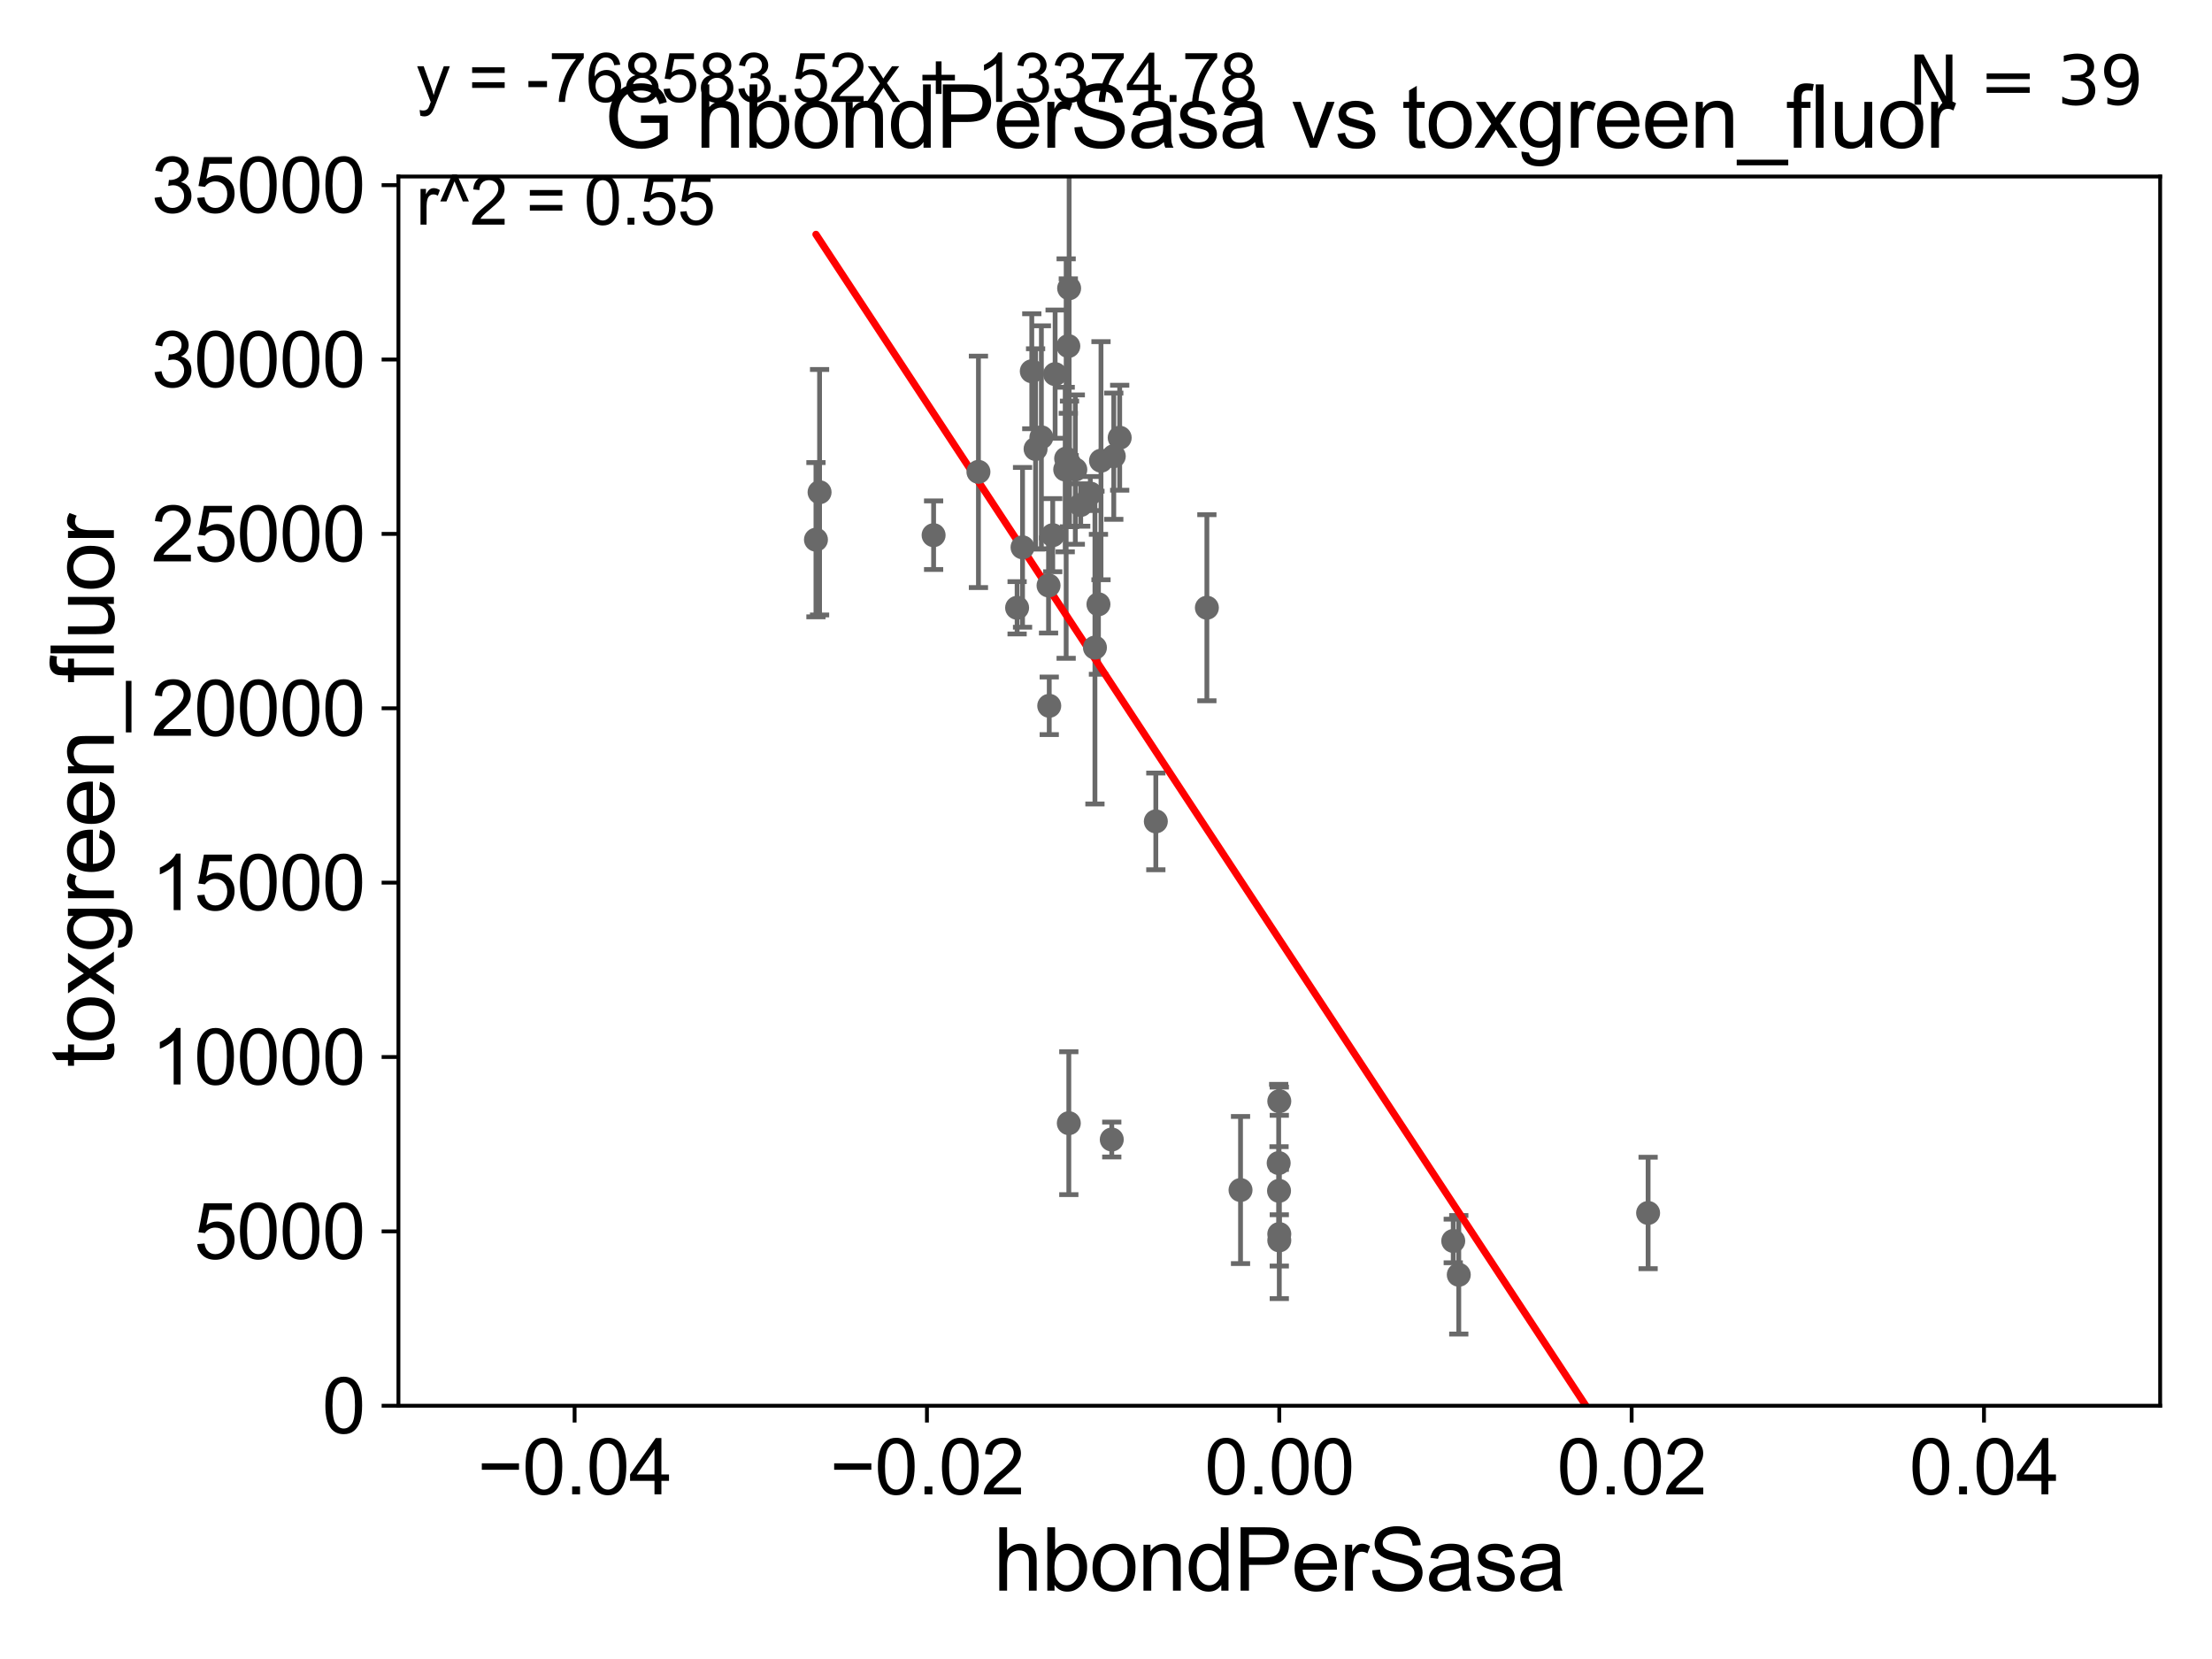 <?xml version="1.0" encoding="utf-8" standalone="no"?>
<!DOCTYPE svg PUBLIC "-//W3C//DTD SVG 1.1//EN"
  "http://www.w3.org/Graphics/SVG/1.1/DTD/svg11.dtd">
<svg xmlns:xlink="http://www.w3.org/1999/xlink" width="460.8pt" height="345.6pt" viewBox="0 0 460.8 345.6" xmlns="http://www.w3.org/2000/svg" version="1.1">
 <defs>
  <style type="text/css">*{stroke-linejoin: round; stroke-linecap: butt}</style>
 </defs>
 <g id="figure_1">
  <g id="patch_1">
   <path d="M 0 345.6 
L 460.8 345.6 
L 460.8 0 
L 0 0 
z
" style="fill: #ffffff"/>
  </g>
  <g id="axes_1">
   <g id="patch_2">
    <path d="M 83 292.84 
L 450 292.84 
L 450 36.775 
L 83 36.775 
z
" style="fill: #ffffff"/>
   </g>
   <g id="PathCollection_1">
    <defs>
     <path id="m2f1f61457b" d="M 0 1.118 
C 0.297 1.118 0.581 1 0.791 0.791 
C 1 0.581 1.118 0.297 1.118 0 
C 1.118 -0.297 1 -0.581 0.791 -0.791 
C 0.581 -1 0.297 -1.118 0 -1.118 
C -0.297 -1.118 -0.581 -1 -0.791 -0.791 
C -1 -0.581 -1.118 -0.297 -1.118 0 
C -1.118 0.297 -1 0.581 -0.791 0.791 
C -0.581 1 -0.297 1.118 0 1.118 
z
" style="stroke: #696969"/>
    </defs>
    <g clip-path="url(#pc7327da66a)">
     <use xlink:href="#m2f1f61457b" x="219.304" y="111.488" style="fill: #696969; stroke: #696969"/>
     <use xlink:href="#m2f1f61457b" x="232.02" y="95.033" style="fill: #696969; stroke: #696969"/>
     <use xlink:href="#m2f1f61457b" x="211.882" y="126.613" style="fill: #696969; stroke: #696969"/>
     <use xlink:href="#m2f1f61457b" x="233.253" y="91.187" style="fill: #696969; stroke: #696969"/>
     <use xlink:href="#m2f1f61457b" x="222.1" y="95.527" style="fill: #696969; stroke: #696969"/>
     <use xlink:href="#m2f1f61457b" x="227.13" y="102.813" style="fill: #696969; stroke: #696969"/>
     <use xlink:href="#m2f1f61457b" x="222.654" y="233.98" style="fill: #696969; stroke: #696969"/>
     <use xlink:href="#m2f1f61457b" x="251.415" y="126.6" style="fill: #696969; stroke: #696969"/>
     <use xlink:href="#m2f1f61457b" x="216.938" y="91.102" style="fill: #696969; stroke: #696969"/>
     <use xlink:href="#m2f1f61457b" x="240.781" y="171.111" style="fill: #696969; stroke: #696969"/>
     <use xlink:href="#m2f1f61457b" x="266.445" y="248.073" style="fill: #696969; stroke: #696969"/>
     <use xlink:href="#m2f1f61457b" x="303.891" y="265.558" style="fill: #696969; stroke: #696969"/>
     <use xlink:href="#m2f1f61457b" x="302.737" y="258.514" style="fill: #696969; stroke: #696969"/>
     <use xlink:href="#m2f1f61457b" x="266.5" y="258.394" style="fill: #696969; stroke: #696969"/>
     <use xlink:href="#m2f1f61457b" x="258.425" y="247.906" style="fill: #696969; stroke: #696969"/>
     <use xlink:href="#m2f1f61457b" x="266.372" y="242.287" style="fill: #696969; stroke: #696969"/>
     <use xlink:href="#m2f1f61457b" x="266.5" y="229.401" style="fill: #696969; stroke: #696969"/>
     <use xlink:href="#m2f1f61457b" x="231.602" y="237.384" style="fill: #696969; stroke: #696969"/>
     <use xlink:href="#m2f1f61457b" x="266.5" y="257.071" style="fill: #696969; stroke: #696969"/>
     <use xlink:href="#m2f1f61457b" x="214.94" y="77.339" style="fill: #696969; stroke: #696969"/>
     <use xlink:href="#m2f1f61457b" x="225.13" y="105.2" style="fill: #696969; stroke: #696969"/>
     <use xlink:href="#m2f1f61457b" x="228.096" y="134.903" style="fill: #696969; stroke: #696969"/>
     <use xlink:href="#m2f1f61457b" x="203.827" y="98.294" style="fill: #696969; stroke: #696969"/>
     <use xlink:href="#m2f1f61457b" x="215.731" y="93.526" style="fill: #696969; stroke: #696969"/>
     <use xlink:href="#m2f1f61457b" x="194.487" y="111.489" style="fill: #696969; stroke: #696969"/>
     <use xlink:href="#m2f1f61457b" x="219.8" y="77.939" style="fill: #696969; stroke: #696969"/>
     <use xlink:href="#m2f1f61457b" x="222.549" y="72.091" style="fill: #696969; stroke: #696969"/>
     <use xlink:href="#m2f1f61457b" x="213.014" y="114.019" style="fill: #696969; stroke: #696969"/>
     <use xlink:href="#m2f1f61457b" x="228.827" y="125.886" style="fill: #696969; stroke: #696969"/>
     <use xlink:href="#m2f1f61457b" x="221.903" y="97.813" style="fill: #696969; stroke: #696969"/>
     <use xlink:href="#m2f1f61457b" x="224.007" y="97.821" style="fill: #696969; stroke: #696969"/>
     <use xlink:href="#m2f1f61457b" x="170.732" y="102.541" style="fill: #696969; stroke: #696969"/>
     <use xlink:href="#m2f1f61457b" x="218.432" y="121.968" style="fill: #696969; stroke: #696969"/>
     <use xlink:href="#m2f1f61457b" x="222.72" y="60.054" style="fill: #696969; stroke: #696969"/>
     <use xlink:href="#m2f1f61457b" x="222.796" y="96.642" style="fill: #696969; stroke: #696969"/>
     <use xlink:href="#m2f1f61457b" x="218.577" y="147.034" style="fill: #696969; stroke: #696969"/>
     <use xlink:href="#m2f1f61457b" x="229.358" y="95.974" style="fill: #696969; stroke: #696969"/>
     <use xlink:href="#m2f1f61457b" x="169.978" y="112.428" style="fill: #696969; stroke: #696969"/>
     <use xlink:href="#m2f1f61457b" x="343.331" y="252.683" style="fill: #696969; stroke: #696969"/>
    </g>
   </g>
   <g id="matplotlib.axis_1">
    <g id="xtick_1">
     <g id="line2d_1">
      <defs>
       <path id="mff3f0df449" d="M 0 0 
L 0 3.5 
" style="stroke: #000000; stroke-width: 0.8"/>
      </defs>
      <g>
       <use xlink:href="#mff3f0df449" x="119.7" y="292.84" style="stroke: #000000; stroke-width: 0.8"/>
      </g>
     </g>
     <g id="text_1">
      <!-- −0.04 -->
      <g transform="translate(99.459 311.293)scale(0.16 -0.16)">
       <defs>
        <path id="ArialMT-2212" d="M 3381 1997 
L 356 1997 
L 356 2522 
L 3381 2522 
L 3381 1997 
z
" transform="scale(0.016)"/>
        <path id="ArialMT-30" d="M 266 2259 
Q 266 3072 433 3567 
Q 600 4063 929 4331 
Q 1259 4600 1759 4600 
Q 2128 4600 2406 4451 
Q 2684 4303 2865 4023 
Q 3047 3744 3150 3342 
Q 3253 2941 3253 2259 
Q 3253 1453 3087 958 
Q 2922 463 2592 192 
Q 2263 -78 1759 -78 
Q 1097 -78 719 397 
Q 266 969 266 2259 
z
M 844 2259 
Q 844 1131 1108 757 
Q 1372 384 1759 384 
Q 2147 384 2411 759 
Q 2675 1134 2675 2259 
Q 2675 3391 2411 3762 
Q 2147 4134 1753 4134 
Q 1366 4134 1134 3806 
Q 844 3388 844 2259 
z
" transform="scale(0.016)"/>
        <path id="ArialMT-2e" d="M 581 0 
L 581 641 
L 1222 641 
L 1222 0 
L 581 0 
z
" transform="scale(0.016)"/>
        <path id="ArialMT-34" d="M 2069 0 
L 2069 1097 
L 81 1097 
L 81 1613 
L 2172 4581 
L 2631 4581 
L 2631 1613 
L 3250 1613 
L 3250 1097 
L 2631 1097 
L 2631 0 
L 2069 0 
z
M 2069 1613 
L 2069 3678 
L 634 1613 
L 2069 1613 
z
" transform="scale(0.016)"/>
       </defs>
       <use xlink:href="#ArialMT-2212"/>
       <use xlink:href="#ArialMT-30" x="58.398"/>
       <use xlink:href="#ArialMT-2e" x="114.014"/>
       <use xlink:href="#ArialMT-30" x="141.797"/>
       <use xlink:href="#ArialMT-34" x="197.412"/>
      </g>
     </g>
    </g>
    <g id="xtick_2">
     <g id="line2d_2">
      <g>
       <use xlink:href="#mff3f0df449" x="193.1" y="292.84" style="stroke: #000000; stroke-width: 0.8"/>
      </g>
     </g>
     <g id="text_2">
      <!-- −0.02 -->
      <g transform="translate(172.859 311.293)scale(0.16 -0.16)">
       <defs>
        <path id="ArialMT-32" d="M 3222 541 
L 3222 0 
L 194 0 
Q 188 203 259 391 
Q 375 700 629 1000 
Q 884 1300 1366 1694 
Q 2113 2306 2375 2664 
Q 2638 3022 2638 3341 
Q 2638 3675 2398 3904 
Q 2159 4134 1775 4134 
Q 1369 4134 1125 3890 
Q 881 3647 878 3216 
L 300 3275 
Q 359 3922 746 4261 
Q 1134 4600 1788 4600 
Q 2447 4600 2831 4234 
Q 3216 3869 3216 3328 
Q 3216 3053 3103 2787 
Q 2991 2522 2730 2228 
Q 2469 1934 1863 1422 
Q 1356 997 1212 845 
Q 1069 694 975 541 
L 3222 541 
z
" transform="scale(0.016)"/>
       </defs>
       <use xlink:href="#ArialMT-2212"/>
       <use xlink:href="#ArialMT-30" x="58.398"/>
       <use xlink:href="#ArialMT-2e" x="114.014"/>
       <use xlink:href="#ArialMT-30" x="141.797"/>
       <use xlink:href="#ArialMT-32" x="197.412"/>
      </g>
     </g>
    </g>
    <g id="xtick_3">
     <g id="line2d_3">
      <g>
       <use xlink:href="#mff3f0df449" x="266.5" y="292.84" style="stroke: #000000; stroke-width: 0.8"/>
      </g>
     </g>
     <g id="text_3">
      <!-- 0.00 -->
      <g transform="translate(250.931 311.293)scale(0.16 -0.16)">
       <use xlink:href="#ArialMT-30"/>
       <use xlink:href="#ArialMT-2e" x="55.615"/>
       <use xlink:href="#ArialMT-30" x="83.398"/>
       <use xlink:href="#ArialMT-30" x="139.014"/>
      </g>
     </g>
    </g>
    <g id="xtick_4">
     <g id="line2d_4">
      <g>
       <use xlink:href="#mff3f0df449" x="339.9" y="292.84" style="stroke: #000000; stroke-width: 0.8"/>
      </g>
     </g>
     <g id="text_4">
      <!-- 0.02 -->
      <g transform="translate(324.331 311.293)scale(0.16 -0.16)">
       <use xlink:href="#ArialMT-30"/>
       <use xlink:href="#ArialMT-2e" x="55.615"/>
       <use xlink:href="#ArialMT-30" x="83.398"/>
       <use xlink:href="#ArialMT-32" x="139.014"/>
      </g>
     </g>
    </g>
    <g id="xtick_5">
     <g id="line2d_5">
      <g>
       <use xlink:href="#mff3f0df449" x="413.3" y="292.84" style="stroke: #000000; stroke-width: 0.8"/>
      </g>
     </g>
     <g id="text_5">
      <!-- 0.04 -->
      <g transform="translate(397.731 311.293)scale(0.16 -0.16)">
       <use xlink:href="#ArialMT-30"/>
       <use xlink:href="#ArialMT-2e" x="55.615"/>
       <use xlink:href="#ArialMT-30" x="83.398"/>
       <use xlink:href="#ArialMT-34" x="139.014"/>
      </g>
     </g>
    </g>
    <g id="text_6">
     <!-- hbondPerSasa -->
     <g transform="translate(206.958 331.357)scale(0.18 -0.18)">
      <defs>
       <path id="ArialMT-68" d="M 422 0 
L 422 4581 
L 984 4581 
L 984 2938 
Q 1378 3394 1978 3394 
Q 2347 3394 2619 3248 
Q 2891 3103 3008 2847 
Q 3125 2591 3125 2103 
L 3125 0 
L 2563 0 
L 2563 2103 
Q 2563 2525 2380 2717 
Q 2197 2909 1863 2909 
Q 1613 2909 1392 2779 
Q 1172 2650 1078 2428 
Q 984 2206 984 1816 
L 984 0 
L 422 0 
z
" transform="scale(0.016)"/>
       <path id="ArialMT-62" d="M 941 0 
L 419 0 
L 419 4581 
L 981 4581 
L 981 2947 
Q 1338 3394 1891 3394 
Q 2197 3394 2470 3270 
Q 2744 3147 2920 2923 
Q 3097 2700 3197 2384 
Q 3297 2069 3297 1709 
Q 3297 856 2875 390 
Q 2453 -75 1863 -75 
Q 1275 -75 941 416 
L 941 0 
z
M 934 1684 
Q 934 1088 1097 822 
Q 1363 388 1816 388 
Q 2184 388 2453 708 
Q 2722 1028 2722 1663 
Q 2722 2313 2464 2622 
Q 2206 2931 1841 2931 
Q 1472 2931 1203 2611 
Q 934 2291 934 1684 
z
" transform="scale(0.016)"/>
       <path id="ArialMT-6f" d="M 213 1659 
Q 213 2581 725 3025 
Q 1153 3394 1769 3394 
Q 2453 3394 2887 2945 
Q 3322 2497 3322 1706 
Q 3322 1066 3130 698 
Q 2938 331 2570 128 
Q 2203 -75 1769 -75 
Q 1072 -75 642 372 
Q 213 819 213 1659 
z
M 791 1659 
Q 791 1022 1069 705 
Q 1347 388 1769 388 
Q 2188 388 2466 706 
Q 2744 1025 2744 1678 
Q 2744 2294 2464 2611 
Q 2184 2928 1769 2928 
Q 1347 2928 1069 2612 
Q 791 2297 791 1659 
z
" transform="scale(0.016)"/>
       <path id="ArialMT-6e" d="M 422 0 
L 422 3319 
L 928 3319 
L 928 2847 
Q 1294 3394 1984 3394 
Q 2284 3394 2536 3286 
Q 2788 3178 2913 3003 
Q 3038 2828 3088 2588 
Q 3119 2431 3119 2041 
L 3119 0 
L 2556 0 
L 2556 2019 
Q 2556 2363 2490 2533 
Q 2425 2703 2258 2804 
Q 2091 2906 1866 2906 
Q 1506 2906 1245 2678 
Q 984 2450 984 1813 
L 984 0 
L 422 0 
z
" transform="scale(0.016)"/>
       <path id="ArialMT-64" d="M 2575 0 
L 2575 419 
Q 2259 -75 1647 -75 
Q 1250 -75 917 144 
Q 584 363 401 755 
Q 219 1147 219 1656 
Q 219 2153 384 2558 
Q 550 2963 881 3178 
Q 1213 3394 1622 3394 
Q 1922 3394 2156 3267 
Q 2391 3141 2538 2938 
L 2538 4581 
L 3097 4581 
L 3097 0 
L 2575 0 
z
M 797 1656 
Q 797 1019 1065 703 
Q 1334 388 1700 388 
Q 2069 388 2326 689 
Q 2584 991 2584 1609 
Q 2584 2291 2321 2609 
Q 2059 2928 1675 2928 
Q 1300 2928 1048 2622 
Q 797 2316 797 1656 
z
" transform="scale(0.016)"/>
       <path id="ArialMT-50" d="M 494 0 
L 494 4581 
L 2222 4581 
Q 2678 4581 2919 4538 
Q 3256 4481 3484 4323 
Q 3713 4166 3852 3881 
Q 3991 3597 3991 3256 
Q 3991 2672 3619 2267 
Q 3247 1863 2275 1863 
L 1100 1863 
L 1100 0 
L 494 0 
z
M 1100 2403 
L 2284 2403 
Q 2872 2403 3119 2622 
Q 3366 2841 3366 3238 
Q 3366 3525 3220 3729 
Q 3075 3934 2838 4000 
Q 2684 4041 2272 4041 
L 1100 4041 
L 1100 2403 
z
" transform="scale(0.016)"/>
       <path id="ArialMT-65" d="M 2694 1069 
L 3275 997 
Q 3138 488 2766 206 
Q 2394 -75 1816 -75 
Q 1088 -75 661 373 
Q 234 822 234 1631 
Q 234 2469 665 2931 
Q 1097 3394 1784 3394 
Q 2450 3394 2872 2941 
Q 3294 2488 3294 1666 
Q 3294 1616 3291 1516 
L 816 1516 
Q 847 969 1125 678 
Q 1403 388 1819 388 
Q 2128 388 2347 550 
Q 2566 713 2694 1069 
z
M 847 1978 
L 2700 1978 
Q 2663 2397 2488 2606 
Q 2219 2931 1791 2931 
Q 1403 2931 1139 2672 
Q 875 2413 847 1978 
z
" transform="scale(0.016)"/>
       <path id="ArialMT-72" d="M 416 0 
L 416 3319 
L 922 3319 
L 922 2816 
Q 1116 3169 1280 3281 
Q 1444 3394 1641 3394 
Q 1925 3394 2219 3213 
L 2025 2691 
Q 1819 2813 1613 2813 
Q 1428 2813 1281 2702 
Q 1134 2591 1072 2394 
Q 978 2094 978 1738 
L 978 0 
L 416 0 
z
" transform="scale(0.016)"/>
       <path id="ArialMT-53" d="M 288 1472 
L 859 1522 
Q 900 1178 1048 958 
Q 1197 738 1509 602 
Q 1822 466 2213 466 
Q 2559 466 2825 569 
Q 3091 672 3220 851 
Q 3350 1031 3350 1244 
Q 3350 1459 3225 1620 
Q 3100 1781 2813 1891 
Q 2628 1963 1997 2114 
Q 1366 2266 1113 2400 
Q 784 2572 623 2826 
Q 463 3081 463 3397 
Q 463 3744 659 4045 
Q 856 4347 1234 4503 
Q 1613 4659 2075 4659 
Q 2584 4659 2973 4495 
Q 3363 4331 3572 4012 
Q 3781 3694 3797 3291 
L 3216 3247 
Q 3169 3681 2898 3903 
Q 2628 4125 2100 4125 
Q 1550 4125 1298 3923 
Q 1047 3722 1047 3438 
Q 1047 3191 1225 3031 
Q 1400 2872 2139 2705 
Q 2878 2538 3153 2413 
Q 3553 2228 3743 1945 
Q 3934 1663 3934 1294 
Q 3934 928 3725 604 
Q 3516 281 3123 101 
Q 2731 -78 2241 -78 
Q 1619 -78 1198 103 
Q 778 284 539 648 
Q 300 1013 288 1472 
z
" transform="scale(0.016)"/>
       <path id="ArialMT-61" d="M 2588 409 
Q 2275 144 1986 34 
Q 1697 -75 1366 -75 
Q 819 -75 525 192 
Q 231 459 231 875 
Q 231 1119 342 1320 
Q 453 1522 633 1644 
Q 813 1766 1038 1828 
Q 1203 1872 1538 1913 
Q 2219 1994 2541 2106 
Q 2544 2222 2544 2253 
Q 2544 2597 2384 2738 
Q 2169 2928 1744 2928 
Q 1347 2928 1158 2789 
Q 969 2650 878 2297 
L 328 2372 
Q 403 2725 575 2942 
Q 747 3159 1072 3276 
Q 1397 3394 1825 3394 
Q 2250 3394 2515 3294 
Q 2781 3194 2906 3042 
Q 3031 2891 3081 2659 
Q 3109 2516 3109 2141 
L 3109 1391 
Q 3109 606 3145 398 
Q 3181 191 3288 0 
L 2700 0 
Q 2613 175 2588 409 
z
M 2541 1666 
Q 2234 1541 1622 1453 
Q 1275 1403 1131 1340 
Q 988 1278 909 1158 
Q 831 1038 831 891 
Q 831 666 1001 516 
Q 1172 366 1500 366 
Q 1825 366 2078 508 
Q 2331 650 2450 897 
Q 2541 1088 2541 1459 
L 2541 1666 
z
" transform="scale(0.016)"/>
       <path id="ArialMT-73" d="M 197 991 
L 753 1078 
Q 800 744 1014 566 
Q 1228 388 1613 388 
Q 2000 388 2187 545 
Q 2375 703 2375 916 
Q 2375 1106 2209 1216 
Q 2094 1291 1634 1406 
Q 1016 1563 777 1677 
Q 538 1791 414 1992 
Q 291 2194 291 2438 
Q 291 2659 392 2848 
Q 494 3038 669 3163 
Q 800 3259 1026 3326 
Q 1253 3394 1513 3394 
Q 1903 3394 2198 3281 
Q 2494 3169 2634 2976 
Q 2775 2784 2828 2463 
L 2278 2388 
Q 2241 2644 2061 2787 
Q 1881 2931 1553 2931 
Q 1166 2931 1000 2803 
Q 834 2675 834 2503 
Q 834 2394 903 2306 
Q 972 2216 1119 2156 
Q 1203 2125 1616 2013 
Q 2213 1853 2448 1751 
Q 2684 1650 2818 1456 
Q 2953 1263 2953 975 
Q 2953 694 2789 445 
Q 2625 197 2315 61 
Q 2006 -75 1616 -75 
Q 969 -75 630 194 
Q 291 463 197 991 
z
" transform="scale(0.016)"/>
      </defs>
      <use xlink:href="#ArialMT-68"/>
      <use xlink:href="#ArialMT-62" x="55.615"/>
      <use xlink:href="#ArialMT-6f" x="111.23"/>
      <use xlink:href="#ArialMT-6e" x="166.846"/>
      <use xlink:href="#ArialMT-64" x="222.461"/>
      <use xlink:href="#ArialMT-50" x="278.076"/>
      <use xlink:href="#ArialMT-65" x="344.775"/>
      <use xlink:href="#ArialMT-72" x="400.391"/>
      <use xlink:href="#ArialMT-53" x="433.691"/>
      <use xlink:href="#ArialMT-61" x="500.391"/>
      <use xlink:href="#ArialMT-73" x="556.006"/>
      <use xlink:href="#ArialMT-61" x="606.006"/>
     </g>
    </g>
   </g>
   <g id="matplotlib.axis_2">
    <g id="ytick_1">
     <g id="line2d_6">
      <defs>
       <path id="m860a9d3765" d="M 0 0 
L -3.5 0 
" style="stroke: #000000; stroke-width: 0.8"/>
      </defs>
      <g>
       <use xlink:href="#m860a9d3765" x="83" y="292.84" style="stroke: #000000; stroke-width: 0.8"/>
      </g>
     </g>
     <g id="text_7">
      <!-- 0 -->
      <g transform="translate(67.103 298.566)scale(0.16 -0.16)">
       <use xlink:href="#ArialMT-30"/>
      </g>
     </g>
    </g>
    <g id="ytick_2">
     <g id="line2d_7">
      <g>
       <use xlink:href="#m860a9d3765" x="83" y="256.516" style="stroke: #000000; stroke-width: 0.8"/>
      </g>
     </g>
     <g id="text_8">
      <!-- 5000 -->
      <g transform="translate(40.41 262.242)scale(0.16 -0.16)">
       <defs>
        <path id="ArialMT-35" d="M 266 1200 
L 856 1250 
Q 922 819 1161 601 
Q 1400 384 1738 384 
Q 2144 384 2425 690 
Q 2706 997 2706 1503 
Q 2706 1984 2436 2262 
Q 2166 2541 1728 2541 
Q 1456 2541 1237 2417 
Q 1019 2294 894 2097 
L 366 2166 
L 809 4519 
L 3088 4519 
L 3088 3981 
L 1259 3981 
L 1013 2750 
Q 1425 3038 1878 3038 
Q 2478 3038 2890 2622 
Q 3303 2206 3303 1553 
Q 3303 931 2941 478 
Q 2500 -78 1738 -78 
Q 1113 -78 717 272 
Q 322 622 266 1200 
z
" transform="scale(0.016)"/>
       </defs>
       <use xlink:href="#ArialMT-35"/>
       <use xlink:href="#ArialMT-30" x="55.615"/>
       <use xlink:href="#ArialMT-30" x="111.23"/>
       <use xlink:href="#ArialMT-30" x="166.846"/>
      </g>
     </g>
    </g>
    <g id="ytick_3">
     <g id="line2d_8">
      <g>
       <use xlink:href="#m860a9d3765" x="83" y="220.192" style="stroke: #000000; stroke-width: 0.8"/>
      </g>
     </g>
     <g id="text_9">
      <!-- 10000 -->
      <g transform="translate(31.512 225.918)scale(0.16 -0.16)">
       <defs>
        <path id="ArialMT-31" d="M 2384 0 
L 1822 0 
L 1822 3584 
Q 1619 3391 1289 3197 
Q 959 3003 697 2906 
L 697 3450 
Q 1169 3672 1522 3987 
Q 1875 4303 2022 4600 
L 2384 4600 
L 2384 0 
z
" transform="scale(0.016)"/>
       </defs>
       <use xlink:href="#ArialMT-31"/>
       <use xlink:href="#ArialMT-30" x="55.615"/>
       <use xlink:href="#ArialMT-30" x="111.23"/>
       <use xlink:href="#ArialMT-30" x="166.846"/>
       <use xlink:href="#ArialMT-30" x="222.461"/>
      </g>
     </g>
    </g>
    <g id="ytick_4">
     <g id="line2d_9">
      <g>
       <use xlink:href="#m860a9d3765" x="83" y="183.867" style="stroke: #000000; stroke-width: 0.8"/>
      </g>
     </g>
     <g id="text_10">
      <!-- 15000 -->
      <g transform="translate(31.512 189.594)scale(0.16 -0.16)">
       <use xlink:href="#ArialMT-31"/>
       <use xlink:href="#ArialMT-35" x="55.615"/>
       <use xlink:href="#ArialMT-30" x="111.23"/>
       <use xlink:href="#ArialMT-30" x="166.846"/>
       <use xlink:href="#ArialMT-30" x="222.461"/>
      </g>
     </g>
    </g>
    <g id="ytick_5">
     <g id="line2d_10">
      <g>
       <use xlink:href="#m860a9d3765" x="83" y="147.543" style="stroke: #000000; stroke-width: 0.8"/>
      </g>
     </g>
     <g id="text_11">
      <!-- 20000 -->
      <g transform="translate(31.512 153.27)scale(0.16 -0.16)">
       <use xlink:href="#ArialMT-32"/>
       <use xlink:href="#ArialMT-30" x="55.615"/>
       <use xlink:href="#ArialMT-30" x="111.23"/>
       <use xlink:href="#ArialMT-30" x="166.846"/>
       <use xlink:href="#ArialMT-30" x="222.461"/>
      </g>
     </g>
    </g>
    <g id="ytick_6">
     <g id="line2d_11">
      <g>
       <use xlink:href="#m860a9d3765" x="83" y="111.219" style="stroke: #000000; stroke-width: 0.8"/>
      </g>
     </g>
     <g id="text_12">
      <!-- 25000 -->
      <g transform="translate(31.512 116.945)scale(0.16 -0.16)">
       <use xlink:href="#ArialMT-32"/>
       <use xlink:href="#ArialMT-35" x="55.615"/>
       <use xlink:href="#ArialMT-30" x="111.23"/>
       <use xlink:href="#ArialMT-30" x="166.846"/>
       <use xlink:href="#ArialMT-30" x="222.461"/>
      </g>
     </g>
    </g>
    <g id="ytick_7">
     <g id="line2d_12">
      <g>
       <use xlink:href="#m860a9d3765" x="83" y="74.895" style="stroke: #000000; stroke-width: 0.8"/>
      </g>
     </g>
     <g id="text_13">
      <!-- 30000 -->
      <g transform="translate(31.512 80.621)scale(0.16 -0.16)">
       <defs>
        <path id="ArialMT-33" d="M 269 1209 
L 831 1284 
Q 928 806 1161 595 
Q 1394 384 1728 384 
Q 2125 384 2398 659 
Q 2672 934 2672 1341 
Q 2672 1728 2419 1979 
Q 2166 2231 1775 2231 
Q 1616 2231 1378 2169 
L 1441 2663 
Q 1497 2656 1531 2656 
Q 1891 2656 2178 2843 
Q 2466 3031 2466 3422 
Q 2466 3731 2256 3934 
Q 2047 4138 1716 4138 
Q 1388 4138 1169 3931 
Q 950 3725 888 3313 
L 325 3413 
Q 428 3978 793 4289 
Q 1159 4600 1703 4600 
Q 2078 4600 2393 4439 
Q 2709 4278 2876 4000 
Q 3044 3722 3044 3409 
Q 3044 3113 2884 2869 
Q 2725 2625 2413 2481 
Q 2819 2388 3044 2092 
Q 3269 1797 3269 1353 
Q 3269 753 2831 336 
Q 2394 -81 1725 -81 
Q 1122 -81 723 278 
Q 325 638 269 1209 
z
" transform="scale(0.016)"/>
       </defs>
       <use xlink:href="#ArialMT-33"/>
       <use xlink:href="#ArialMT-30" x="55.615"/>
       <use xlink:href="#ArialMT-30" x="111.23"/>
       <use xlink:href="#ArialMT-30" x="166.846"/>
       <use xlink:href="#ArialMT-30" x="222.461"/>
      </g>
     </g>
    </g>
    <g id="ytick_8">
     <g id="line2d_13">
      <g>
       <use xlink:href="#m860a9d3765" x="83" y="38.571" style="stroke: #000000; stroke-width: 0.8"/>
      </g>
     </g>
     <g id="text_14">
      <!-- 35000 -->
      <g transform="translate(31.512 44.297)scale(0.16 -0.16)">
       <use xlink:href="#ArialMT-33"/>
       <use xlink:href="#ArialMT-35" x="55.615"/>
       <use xlink:href="#ArialMT-30" x="111.23"/>
       <use xlink:href="#ArialMT-30" x="166.846"/>
       <use xlink:href="#ArialMT-30" x="222.461"/>
      </g>
     </g>
    </g>
    <g id="text_15">
     <!-- toxgreen_fluor -->
     <g transform="translate(23.724 222.34)rotate(-90)scale(0.18 -0.18)">
      <defs>
       <path id="ArialMT-74" d="M 1650 503 
L 1731 6 
Q 1494 -44 1306 -44 
Q 1000 -44 831 53 
Q 663 150 594 308 
Q 525 466 525 972 
L 525 2881 
L 113 2881 
L 113 3319 
L 525 3319 
L 525 4141 
L 1084 4478 
L 1084 3319 
L 1650 3319 
L 1650 2881 
L 1084 2881 
L 1084 941 
Q 1084 700 1114 631 
Q 1144 563 1211 522 
Q 1278 481 1403 481 
Q 1497 481 1650 503 
z
" transform="scale(0.016)"/>
       <path id="ArialMT-78" d="M 47 0 
L 1259 1725 
L 138 3319 
L 841 3319 
L 1350 2541 
Q 1494 2319 1581 2169 
Q 1719 2375 1834 2534 
L 2394 3319 
L 3066 3319 
L 1919 1756 
L 3153 0 
L 2463 0 
L 1781 1031 
L 1600 1309 
L 728 0 
L 47 0 
z
" transform="scale(0.016)"/>
       <path id="ArialMT-67" d="M 319 -275 
L 866 -356 
Q 900 -609 1056 -725 
Q 1266 -881 1628 -881 
Q 2019 -881 2231 -725 
Q 2444 -569 2519 -288 
Q 2563 -116 2559 434 
Q 2191 0 1641 0 
Q 956 0 581 494 
Q 206 988 206 1678 
Q 206 2153 378 2554 
Q 550 2956 876 3175 
Q 1203 3394 1644 3394 
Q 2231 3394 2613 2919 
L 2613 3319 
L 3131 3319 
L 3131 450 
Q 3131 -325 2973 -648 
Q 2816 -972 2473 -1159 
Q 2131 -1347 1631 -1347 
Q 1038 -1347 672 -1080 
Q 306 -813 319 -275 
z
M 784 1719 
Q 784 1066 1043 766 
Q 1303 466 1694 466 
Q 2081 466 2343 764 
Q 2606 1063 2606 1700 
Q 2606 2309 2336 2618 
Q 2066 2928 1684 2928 
Q 1309 2928 1046 2623 
Q 784 2319 784 1719 
z
" transform="scale(0.016)"/>
       <path id="ArialMT-5f" d="M -97 -1272 
L -97 -866 
L 3631 -866 
L 3631 -1272 
L -97 -1272 
z
" transform="scale(0.016)"/>
       <path id="ArialMT-66" d="M 556 0 
L 556 2881 
L 59 2881 
L 59 3319 
L 556 3319 
L 556 3672 
Q 556 4006 616 4169 
Q 697 4388 901 4523 
Q 1106 4659 1475 4659 
Q 1713 4659 2000 4603 
L 1916 4113 
Q 1741 4144 1584 4144 
Q 1328 4144 1222 4034 
Q 1116 3925 1116 3625 
L 1116 3319 
L 1763 3319 
L 1763 2881 
L 1116 2881 
L 1116 0 
L 556 0 
z
" transform="scale(0.016)"/>
       <path id="ArialMT-6c" d="M 409 0 
L 409 4581 
L 972 4581 
L 972 0 
L 409 0 
z
" transform="scale(0.016)"/>
       <path id="ArialMT-75" d="M 2597 0 
L 2597 488 
Q 2209 -75 1544 -75 
Q 1250 -75 995 37 
Q 741 150 617 320 
Q 494 491 444 738 
Q 409 903 409 1263 
L 409 3319 
L 972 3319 
L 972 1478 
Q 972 1038 1006 884 
Q 1059 663 1231 536 
Q 1403 409 1656 409 
Q 1909 409 2131 539 
Q 2353 669 2445 892 
Q 2538 1116 2538 1541 
L 2538 3319 
L 3100 3319 
L 3100 0 
L 2597 0 
z
" transform="scale(0.016)"/>
      </defs>
      <use xlink:href="#ArialMT-74"/>
      <use xlink:href="#ArialMT-6f" x="27.783"/>
      <use xlink:href="#ArialMT-78" x="83.398"/>
      <use xlink:href="#ArialMT-67" x="133.398"/>
      <use xlink:href="#ArialMT-72" x="189.014"/>
      <use xlink:href="#ArialMT-65" x="222.314"/>
      <use xlink:href="#ArialMT-65" x="277.93"/>
      <use xlink:href="#ArialMT-6e" x="333.545"/>
      <use xlink:href="#ArialMT-5f" x="389.16"/>
      <use xlink:href="#ArialMT-66" x="444.775"/>
      <use xlink:href="#ArialMT-6c" x="472.559"/>
      <use xlink:href="#ArialMT-75" x="494.775"/>
      <use xlink:href="#ArialMT-6f" x="550.391"/>
      <use xlink:href="#ArialMT-72" x="606.006"/>
     </g>
    </g>
   </g>
   <g id="LineCollection_1">
    <path d="M 219.304 119.104 
L 219.304 103.872 
" clip-path="url(#pc7327da66a)" style="fill: none; stroke: #696969"/>
    <path d="M 232.02 108.182 
L 232.02 81.885 
" clip-path="url(#pc7327da66a)" style="fill: none; stroke: #696969"/>
    <path d="M 211.882 132.064 
L 211.882 121.162 
" clip-path="url(#pc7327da66a)" style="fill: none; stroke: #696969"/>
    <path d="M 233.253 102.122 
L 233.253 80.251 
" clip-path="url(#pc7327da66a)" style="fill: none; stroke: #696969"/>
    <path d="M 222.1 137.134 
L 222.1 53.92 
" clip-path="url(#pc7327da66a)" style="fill: none; stroke: #696969"/>
    <path d="M 227.13 106.356 
L 227.13 99.27 
" clip-path="url(#pc7327da66a)" style="fill: none; stroke: #696969"/>
    <path d="M 222.654 248.866 
L 222.654 219.094 
" clip-path="url(#pc7327da66a)" style="fill: none; stroke: #696969"/>
    <path d="M 251.415 145.98 
L 251.415 107.219 
" clip-path="url(#pc7327da66a)" style="fill: none; stroke: #696969"/>
    <path d="M 216.938 114.329 
L 216.938 67.876 
" clip-path="url(#pc7327da66a)" style="fill: none; stroke: #696969"/>
    <path d="M 240.781 181.185 
L 240.781 161.038 
" clip-path="url(#pc7327da66a)" style="fill: none; stroke: #696969"/>
    <path d="M 266.445 257.271 
L 266.445 238.876 
" clip-path="url(#pc7327da66a)" style="fill: none; stroke: #696969"/>
    <path d="M 303.891 277.906 
L 303.891 253.209 
" clip-path="url(#pc7327da66a)" style="fill: none; stroke: #696969"/>
    <path d="M 302.737 263.053 
L 302.737 253.975 
" clip-path="url(#pc7327da66a)" style="fill: none; stroke: #696969"/>
    <path d="M 266.5 263.737 
L 266.5 253.051 
" clip-path="url(#pc7327da66a)" style="fill: none; stroke: #696969"/>
    <path d="M 258.425 263.231 
L 258.425 232.581 
" clip-path="url(#pc7327da66a)" style="fill: none; stroke: #696969"/>
    <path d="M 266.372 258.685 
L 266.372 225.89 
" clip-path="url(#pc7327da66a)" style="fill: none; stroke: #696969"/>
    <path d="M 266.5 232.34 
L 266.5 226.463 
" clip-path="url(#pc7327da66a)" style="fill: none; stroke: #696969"/>
    <path d="M 231.602 241.022 
L 231.602 233.746 
" clip-path="url(#pc7327da66a)" style="fill: none; stroke: #696969"/>
    <path d="M 266.5 270.53 
L 266.5 243.611 
" clip-path="url(#pc7327da66a)" style="fill: none; stroke: #696969"/>
    <path d="M 214.94 89.318 
L 214.94 65.36 
" clip-path="url(#pc7327da66a)" style="fill: none; stroke: #696969"/>
    <path d="M 225.13 109.621 
L 225.13 100.78 
" clip-path="url(#pc7327da66a)" style="fill: none; stroke: #696969"/>
    <path d="M 228.096 167.484 
L 228.096 102.322 
" clip-path="url(#pc7327da66a)" style="fill: none; stroke: #696969"/>
    <path d="M 203.827 122.401 
L 203.827 74.187 
" clip-path="url(#pc7327da66a)" style="fill: none; stroke: #696969"/>
    <path d="M 215.731 114.398 
L 215.731 72.653 
" clip-path="url(#pc7327da66a)" style="fill: none; stroke: #696969"/>
    <path d="M 194.487 118.631 
L 194.487 104.348 
" clip-path="url(#pc7327da66a)" style="fill: none; stroke: #696969"/>
    <path d="M 219.8 91.293 
L 219.8 64.584 
" clip-path="url(#pc7327da66a)" style="fill: none; stroke: #696969"/>
    <path d="M 222.549 86.098 
L 222.549 58.084 
" clip-path="url(#pc7327da66a)" style="fill: none; stroke: #696969"/>
    <path d="M 213.014 130.665 
L 213.014 97.373 
" clip-path="url(#pc7327da66a)" style="fill: none; stroke: #696969"/>
    <path d="M 228.827 140.457 
L 228.827 111.314 
" clip-path="url(#pc7327da66a)" style="fill: none; stroke: #696969"/>
    <path d="M 221.903 114.953 
L 221.903 80.673 
" clip-path="url(#pc7327da66a)" style="fill: none; stroke: #696969"/>
    <path d="M 224.007 113.372 
L 224.007 82.269 
" clip-path="url(#pc7327da66a)" style="fill: none; stroke: #696969"/>
    <path d="M 170.732 128.111 
L 170.732 76.97 
" clip-path="url(#pc7327da66a)" style="fill: none; stroke: #696969"/>
    <path d="M 218.432 131.871 
L 218.432 112.064 
" clip-path="url(#pc7327da66a)" style="fill: none; stroke: #696969"/>
    <path d="M 222.72 94.883 
L 222.72 25.225 
" clip-path="url(#pc7327da66a)" style="fill: none; stroke: #696969"/>
    <path d="M 222.796 109.725 
L 222.796 83.558 
" clip-path="url(#pc7327da66a)" style="fill: none; stroke: #696969"/>
    <path d="M 218.577 153.03 
L 218.577 141.037 
" clip-path="url(#pc7327da66a)" style="fill: none; stroke: #696969"/>
    <path d="M 229.358 120.774 
L 229.358 71.173 
" clip-path="url(#pc7327da66a)" style="fill: none; stroke: #696969"/>
    <path d="M 169.978 128.494 
L 169.978 96.362 
" clip-path="url(#pc7327da66a)" style="fill: none; stroke: #696969"/>
    <path d="M 343.331 264.289 
L 343.331 241.076 
" clip-path="url(#pc7327da66a)" style="fill: none; stroke: #696969"/>
   </g>
   <g id="line2d_14">
    <defs>
     <path id="m949bb30878" d="M 2 0 
L -2 -0 
" style="stroke: #696969"/>
    </defs>
    <g clip-path="url(#pc7327da66a)">
     <use xlink:href="#m949bb30878" x="219.304" y="119.104" style="fill: #696969; stroke: #696969"/>
     <use xlink:href="#m949bb30878" x="232.02" y="108.182" style="fill: #696969; stroke: #696969"/>
     <use xlink:href="#m949bb30878" x="211.882" y="132.064" style="fill: #696969; stroke: #696969"/>
     <use xlink:href="#m949bb30878" x="233.253" y="102.122" style="fill: #696969; stroke: #696969"/>
     <use xlink:href="#m949bb30878" x="222.1" y="137.134" style="fill: #696969; stroke: #696969"/>
     <use xlink:href="#m949bb30878" x="227.13" y="106.356" style="fill: #696969; stroke: #696969"/>
     <use xlink:href="#m949bb30878" x="222.654" y="248.866" style="fill: #696969; stroke: #696969"/>
     <use xlink:href="#m949bb30878" x="251.415" y="145.98" style="fill: #696969; stroke: #696969"/>
     <use xlink:href="#m949bb30878" x="216.938" y="114.329" style="fill: #696969; stroke: #696969"/>
     <use xlink:href="#m949bb30878" x="240.781" y="181.185" style="fill: #696969; stroke: #696969"/>
     <use xlink:href="#m949bb30878" x="266.445" y="257.271" style="fill: #696969; stroke: #696969"/>
     <use xlink:href="#m949bb30878" x="303.891" y="277.906" style="fill: #696969; stroke: #696969"/>
     <use xlink:href="#m949bb30878" x="302.737" y="263.053" style="fill: #696969; stroke: #696969"/>
     <use xlink:href="#m949bb30878" x="266.5" y="263.737" style="fill: #696969; stroke: #696969"/>
     <use xlink:href="#m949bb30878" x="258.425" y="263.231" style="fill: #696969; stroke: #696969"/>
     <use xlink:href="#m949bb30878" x="266.372" y="258.685" style="fill: #696969; stroke: #696969"/>
     <use xlink:href="#m949bb30878" x="266.5" y="232.34" style="fill: #696969; stroke: #696969"/>
     <use xlink:href="#m949bb30878" x="231.602" y="241.022" style="fill: #696969; stroke: #696969"/>
     <use xlink:href="#m949bb30878" x="266.5" y="270.53" style="fill: #696969; stroke: #696969"/>
     <use xlink:href="#m949bb30878" x="214.94" y="89.318" style="fill: #696969; stroke: #696969"/>
     <use xlink:href="#m949bb30878" x="225.13" y="109.621" style="fill: #696969; stroke: #696969"/>
     <use xlink:href="#m949bb30878" x="228.096" y="167.484" style="fill: #696969; stroke: #696969"/>
     <use xlink:href="#m949bb30878" x="203.827" y="122.401" style="fill: #696969; stroke: #696969"/>
     <use xlink:href="#m949bb30878" x="215.731" y="114.398" style="fill: #696969; stroke: #696969"/>
     <use xlink:href="#m949bb30878" x="194.487" y="118.631" style="fill: #696969; stroke: #696969"/>
     <use xlink:href="#m949bb30878" x="219.8" y="91.293" style="fill: #696969; stroke: #696969"/>
     <use xlink:href="#m949bb30878" x="222.549" y="86.098" style="fill: #696969; stroke: #696969"/>
     <use xlink:href="#m949bb30878" x="213.014" y="130.665" style="fill: #696969; stroke: #696969"/>
     <use xlink:href="#m949bb30878" x="228.827" y="140.457" style="fill: #696969; stroke: #696969"/>
     <use xlink:href="#m949bb30878" x="221.903" y="114.953" style="fill: #696969; stroke: #696969"/>
     <use xlink:href="#m949bb30878" x="224.007" y="113.372" style="fill: #696969; stroke: #696969"/>
     <use xlink:href="#m949bb30878" x="170.732" y="128.111" style="fill: #696969; stroke: #696969"/>
     <use xlink:href="#m949bb30878" x="218.432" y="131.871" style="fill: #696969; stroke: #696969"/>
     <use xlink:href="#m949bb30878" x="222.72" y="94.883" style="fill: #696969; stroke: #696969"/>
     <use xlink:href="#m949bb30878" x="222.796" y="109.725" style="fill: #696969; stroke: #696969"/>
     <use xlink:href="#m949bb30878" x="218.577" y="153.03" style="fill: #696969; stroke: #696969"/>
     <use xlink:href="#m949bb30878" x="229.358" y="120.774" style="fill: #696969; stroke: #696969"/>
     <use xlink:href="#m949bb30878" x="169.978" y="128.494" style="fill: #696969; stroke: #696969"/>
     <use xlink:href="#m949bb30878" x="343.331" y="264.289" style="fill: #696969; stroke: #696969"/>
    </g>
   </g>
   <g id="line2d_15">
    <g clip-path="url(#pc7327da66a)">
     <use xlink:href="#m949bb30878" x="219.304" y="103.872" style="fill: #696969; stroke: #696969"/>
     <use xlink:href="#m949bb30878" x="232.02" y="81.885" style="fill: #696969; stroke: #696969"/>
     <use xlink:href="#m949bb30878" x="211.882" y="121.162" style="fill: #696969; stroke: #696969"/>
     <use xlink:href="#m949bb30878" x="233.253" y="80.251" style="fill: #696969; stroke: #696969"/>
     <use xlink:href="#m949bb30878" x="222.1" y="53.92" style="fill: #696969; stroke: #696969"/>
     <use xlink:href="#m949bb30878" x="227.13" y="99.27" style="fill: #696969; stroke: #696969"/>
     <use xlink:href="#m949bb30878" x="222.654" y="219.094" style="fill: #696969; stroke: #696969"/>
     <use xlink:href="#m949bb30878" x="251.415" y="107.219" style="fill: #696969; stroke: #696969"/>
     <use xlink:href="#m949bb30878" x="216.938" y="67.876" style="fill: #696969; stroke: #696969"/>
     <use xlink:href="#m949bb30878" x="240.781" y="161.038" style="fill: #696969; stroke: #696969"/>
     <use xlink:href="#m949bb30878" x="266.445" y="238.876" style="fill: #696969; stroke: #696969"/>
     <use xlink:href="#m949bb30878" x="303.891" y="253.209" style="fill: #696969; stroke: #696969"/>
     <use xlink:href="#m949bb30878" x="302.737" y="253.975" style="fill: #696969; stroke: #696969"/>
     <use xlink:href="#m949bb30878" x="266.5" y="253.051" style="fill: #696969; stroke: #696969"/>
     <use xlink:href="#m949bb30878" x="258.425" y="232.581" style="fill: #696969; stroke: #696969"/>
     <use xlink:href="#m949bb30878" x="266.372" y="225.89" style="fill: #696969; stroke: #696969"/>
     <use xlink:href="#m949bb30878" x="266.5" y="226.463" style="fill: #696969; stroke: #696969"/>
     <use xlink:href="#m949bb30878" x="231.602" y="233.746" style="fill: #696969; stroke: #696969"/>
     <use xlink:href="#m949bb30878" x="266.5" y="243.611" style="fill: #696969; stroke: #696969"/>
     <use xlink:href="#m949bb30878" x="214.94" y="65.36" style="fill: #696969; stroke: #696969"/>
     <use xlink:href="#m949bb30878" x="225.13" y="100.78" style="fill: #696969; stroke: #696969"/>
     <use xlink:href="#m949bb30878" x="228.096" y="102.322" style="fill: #696969; stroke: #696969"/>
     <use xlink:href="#m949bb30878" x="203.827" y="74.187" style="fill: #696969; stroke: #696969"/>
     <use xlink:href="#m949bb30878" x="215.731" y="72.653" style="fill: #696969; stroke: #696969"/>
     <use xlink:href="#m949bb30878" x="194.487" y="104.348" style="fill: #696969; stroke: #696969"/>
     <use xlink:href="#m949bb30878" x="219.8" y="64.584" style="fill: #696969; stroke: #696969"/>
     <use xlink:href="#m949bb30878" x="222.549" y="58.084" style="fill: #696969; stroke: #696969"/>
     <use xlink:href="#m949bb30878" x="213.014" y="97.373" style="fill: #696969; stroke: #696969"/>
     <use xlink:href="#m949bb30878" x="228.827" y="111.314" style="fill: #696969; stroke: #696969"/>
     <use xlink:href="#m949bb30878" x="221.903" y="80.673" style="fill: #696969; stroke: #696969"/>
     <use xlink:href="#m949bb30878" x="224.007" y="82.269" style="fill: #696969; stroke: #696969"/>
     <use xlink:href="#m949bb30878" x="170.732" y="76.97" style="fill: #696969; stroke: #696969"/>
     <use xlink:href="#m949bb30878" x="218.432" y="112.064" style="fill: #696969; stroke: #696969"/>
     <use xlink:href="#m949bb30878" x="222.72" y="25.225" style="fill: #696969; stroke: #696969"/>
     <use xlink:href="#m949bb30878" x="222.796" y="83.558" style="fill: #696969; stroke: #696969"/>
     <use xlink:href="#m949bb30878" x="218.577" y="141.037" style="fill: #696969; stroke: #696969"/>
     <use xlink:href="#m949bb30878" x="229.358" y="71.173" style="fill: #696969; stroke: #696969"/>
     <use xlink:href="#m949bb30878" x="169.978" y="96.362" style="fill: #696969; stroke: #696969"/>
     <use xlink:href="#m949bb30878" x="343.331" y="241.076" style="fill: #696969; stroke: #696969"/>
    </g>
   </g>
   <g id="line2d_16">
    <path d="M 219.304 123.869 
L 232.02 143.216 
L 211.882 112.577 
L 233.253 145.092 
L 222.1 128.124 
L 227.13 135.777 
L 222.654 128.966 
L 251.415 172.724 
L 216.938 120.27 
L 240.781 156.544 
L 266.445 195.591 
L 303.891 252.562 
L 302.737 250.806 
L 266.5 195.674 
L 258.425 183.389 
L 266.372 195.48 
L 266.5 195.674 
L 231.602 142.58 
L 266.5 195.674 
L 214.94 117.23 
L 225.13 132.734 
L 228.096 137.245 
L 203.827 100.322 
L 215.731 118.433 
L 194.487 86.112 
L 219.8 124.623 
L 222.549 128.807 
L 213.014 114.299 
L 228.827 138.358 
L 221.903 127.823 
L 224.007 131.024 
L 170.732 49.971 
L 218.432 122.542 
L 222.72 129.067 
L 222.796 129.182 
L 218.577 122.763 
L 229.358 139.166 
L 169.978 48.824 
L 343.331 312.567 
" clip-path="url(#pc7327da66a)" style="fill: none; stroke: #ff0000; stroke-width: 1.5; stroke-linecap: square"/>
   </g>
   <g id="line2d_17">
    <defs>
     <path id="m77aee9ab40" d="M 0 2 
C 0.53 2 1.039 1.789 1.414 1.414 
C 1.789 1.039 2 0.53 2 0 
C 2 -0.53 1.789 -1.039 1.414 -1.414 
C 1.039 -1.789 0.53 -2 0 -2 
C -0.53 -2 -1.039 -1.789 -1.414 -1.414 
C -1.789 -1.039 -2 -0.53 -2 0 
C -2 0.53 -1.789 1.039 -1.414 1.414 
C -1.039 1.789 -0.53 2 0 2 
z
" style="stroke: #696969"/>
    </defs>
    <g clip-path="url(#pc7327da66a)">
     <use xlink:href="#m77aee9ab40" x="219.304" y="111.488" style="fill: #696969; stroke: #696969"/>
     <use xlink:href="#m77aee9ab40" x="232.02" y="95.033" style="fill: #696969; stroke: #696969"/>
     <use xlink:href="#m77aee9ab40" x="211.882" y="126.613" style="fill: #696969; stroke: #696969"/>
     <use xlink:href="#m77aee9ab40" x="233.253" y="91.187" style="fill: #696969; stroke: #696969"/>
     <use xlink:href="#m77aee9ab40" x="222.1" y="95.527" style="fill: #696969; stroke: #696969"/>
     <use xlink:href="#m77aee9ab40" x="227.13" y="102.813" style="fill: #696969; stroke: #696969"/>
     <use xlink:href="#m77aee9ab40" x="222.654" y="233.98" style="fill: #696969; stroke: #696969"/>
     <use xlink:href="#m77aee9ab40" x="251.415" y="126.6" style="fill: #696969; stroke: #696969"/>
     <use xlink:href="#m77aee9ab40" x="216.938" y="91.102" style="fill: #696969; stroke: #696969"/>
     <use xlink:href="#m77aee9ab40" x="240.781" y="171.111" style="fill: #696969; stroke: #696969"/>
     <use xlink:href="#m77aee9ab40" x="266.445" y="248.073" style="fill: #696969; stroke: #696969"/>
     <use xlink:href="#m77aee9ab40" x="303.891" y="265.558" style="fill: #696969; stroke: #696969"/>
     <use xlink:href="#m77aee9ab40" x="302.737" y="258.514" style="fill: #696969; stroke: #696969"/>
     <use xlink:href="#m77aee9ab40" x="266.5" y="258.394" style="fill: #696969; stroke: #696969"/>
     <use xlink:href="#m77aee9ab40" x="258.425" y="247.906" style="fill: #696969; stroke: #696969"/>
     <use xlink:href="#m77aee9ab40" x="266.372" y="242.287" style="fill: #696969; stroke: #696969"/>
     <use xlink:href="#m77aee9ab40" x="266.5" y="229.401" style="fill: #696969; stroke: #696969"/>
     <use xlink:href="#m77aee9ab40" x="231.602" y="237.384" style="fill: #696969; stroke: #696969"/>
     <use xlink:href="#m77aee9ab40" x="266.5" y="257.071" style="fill: #696969; stroke: #696969"/>
     <use xlink:href="#m77aee9ab40" x="214.94" y="77.339" style="fill: #696969; stroke: #696969"/>
     <use xlink:href="#m77aee9ab40" x="225.13" y="105.2" style="fill: #696969; stroke: #696969"/>
     <use xlink:href="#m77aee9ab40" x="228.096" y="134.903" style="fill: #696969; stroke: #696969"/>
     <use xlink:href="#m77aee9ab40" x="203.827" y="98.294" style="fill: #696969; stroke: #696969"/>
     <use xlink:href="#m77aee9ab40" x="215.731" y="93.526" style="fill: #696969; stroke: #696969"/>
     <use xlink:href="#m77aee9ab40" x="194.487" y="111.489" style="fill: #696969; stroke: #696969"/>
     <use xlink:href="#m77aee9ab40" x="219.8" y="77.939" style="fill: #696969; stroke: #696969"/>
     <use xlink:href="#m77aee9ab40" x="222.549" y="72.091" style="fill: #696969; stroke: #696969"/>
     <use xlink:href="#m77aee9ab40" x="213.014" y="114.019" style="fill: #696969; stroke: #696969"/>
     <use xlink:href="#m77aee9ab40" x="228.827" y="125.886" style="fill: #696969; stroke: #696969"/>
     <use xlink:href="#m77aee9ab40" x="221.903" y="97.813" style="fill: #696969; stroke: #696969"/>
     <use xlink:href="#m77aee9ab40" x="224.007" y="97.821" style="fill: #696969; stroke: #696969"/>
     <use xlink:href="#m77aee9ab40" x="170.732" y="102.541" style="fill: #696969; stroke: #696969"/>
     <use xlink:href="#m77aee9ab40" x="218.432" y="121.968" style="fill: #696969; stroke: #696969"/>
     <use xlink:href="#m77aee9ab40" x="222.72" y="60.054" style="fill: #696969; stroke: #696969"/>
     <use xlink:href="#m77aee9ab40" x="222.796" y="96.642" style="fill: #696969; stroke: #696969"/>
     <use xlink:href="#m77aee9ab40" x="218.577" y="147.034" style="fill: #696969; stroke: #696969"/>
     <use xlink:href="#m77aee9ab40" x="229.358" y="95.974" style="fill: #696969; stroke: #696969"/>
     <use xlink:href="#m77aee9ab40" x="169.978" y="112.428" style="fill: #696969; stroke: #696969"/>
     <use xlink:href="#m77aee9ab40" x="343.331" y="252.683" style="fill: #696969; stroke: #696969"/>
    </g>
   </g>
   <g id="patch_3">
    <path d="M 83 292.84 
L 83 36.775 
" style="fill: none; stroke: #000000; stroke-width: 0.8; stroke-linejoin: miter; stroke-linecap: square"/>
   </g>
   <g id="patch_4">
    <path d="M 450 292.84 
L 450 36.775 
" style="fill: none; stroke: #000000; stroke-width: 0.8; stroke-linejoin: miter; stroke-linecap: square"/>
   </g>
   <g id="patch_5">
    <path d="M 83 292.84 
L 450 292.84 
" style="fill: none; stroke: #000000; stroke-width: 0.8; stroke-linejoin: miter; stroke-linecap: square"/>
   </g>
   <g id="patch_6">
    <path d="M 83 36.775 
L 450 36.775 
" style="fill: none; stroke: #000000; stroke-width: 0.8; stroke-linejoin: miter; stroke-linecap: square"/>
   </g>
   <g id="text_16">
    <!-- N = 39 -->
    <g transform="translate(397.411 21.806)scale(0.14 -0.14)">
     <defs>
      <path id="DejaVuSans-4e" d="M 628 4666 
L 1478 4666 
L 3547 763 
L 3547 4666 
L 4159 4666 
L 4159 0 
L 3309 0 
L 1241 3903 
L 1241 0 
L 628 0 
L 628 4666 
z
" transform="scale(0.016)"/>
      <path id="DejaVuSans-20" transform="scale(0.016)"/>
      <path id="DejaVuSans-3d" d="M 678 2906 
L 4684 2906 
L 4684 2381 
L 678 2381 
L 678 2906 
z
M 678 1631 
L 4684 1631 
L 4684 1100 
L 678 1100 
L 678 1631 
z
" transform="scale(0.016)"/>
      <path id="DejaVuSans-33" d="M 2597 2516 
Q 3050 2419 3304 2112 
Q 3559 1806 3559 1356 
Q 3559 666 3084 287 
Q 2609 -91 1734 -91 
Q 1441 -91 1130 -33 
Q 819 25 488 141 
L 488 750 
Q 750 597 1062 519 
Q 1375 441 1716 441 
Q 2309 441 2620 675 
Q 2931 909 2931 1356 
Q 2931 1769 2642 2001 
Q 2353 2234 1838 2234 
L 1294 2234 
L 1294 2753 
L 1863 2753 
Q 2328 2753 2575 2939 
Q 2822 3125 2822 3475 
Q 2822 3834 2567 4026 
Q 2313 4219 1838 4219 
Q 1578 4219 1281 4162 
Q 984 4106 628 3988 
L 628 4550 
Q 988 4650 1302 4700 
Q 1616 4750 1894 4750 
Q 2613 4750 3031 4423 
Q 3450 4097 3450 3541 
Q 3450 3153 3228 2886 
Q 3006 2619 2597 2516 
z
" transform="scale(0.016)"/>
      <path id="DejaVuSans-39" d="M 703 97 
L 703 672 
Q 941 559 1184 500 
Q 1428 441 1663 441 
Q 2288 441 2617 861 
Q 2947 1281 2994 2138 
Q 2813 1869 2534 1725 
Q 2256 1581 1919 1581 
Q 1219 1581 811 2004 
Q 403 2428 403 3163 
Q 403 3881 828 4315 
Q 1253 4750 1959 4750 
Q 2769 4750 3195 4129 
Q 3622 3509 3622 2328 
Q 3622 1225 3098 567 
Q 2575 -91 1691 -91 
Q 1453 -91 1209 -44 
Q 966 3 703 97 
z
M 1959 2075 
Q 2384 2075 2632 2365 
Q 2881 2656 2881 3163 
Q 2881 3666 2632 3958 
Q 2384 4250 1959 4250 
Q 1534 4250 1286 3958 
Q 1038 3666 1038 3163 
Q 1038 2656 1286 2365 
Q 1534 2075 1959 2075 
z
" transform="scale(0.016)"/>
     </defs>
     <use xlink:href="#DejaVuSans-4e"/>
     <use xlink:href="#DejaVuSans-20" x="74.805"/>
     <use xlink:href="#DejaVuSans-3d" x="106.592"/>
     <use xlink:href="#DejaVuSans-20" x="190.381"/>
     <use xlink:href="#DejaVuSans-33" x="222.168"/>
     <use xlink:href="#DejaVuSans-39" x="285.791"/>
    </g>
   </g>
   <g id="text_17">
    <!-- r^2 = 0.55 -->
    <g transform="translate(86.67 46.796)scale(0.14 -0.14)">
     <defs>
      <path id="ArialMT-5e" d="M 747 2156 
L 169 2156 
L 1272 4659 
L 1725 4659 
L 2834 2156 
L 2269 2156 
L 1497 4022 
L 747 2156 
z
" transform="scale(0.016)"/>
      <path id="ArialMT-20" transform="scale(0.016)"/>
      <path id="ArialMT-3d" d="M 3381 2694 
L 356 2694 
L 356 3219 
L 3381 3219 
L 3381 2694 
z
M 3381 1303 
L 356 1303 
L 356 1828 
L 3381 1828 
L 3381 1303 
z
" transform="scale(0.016)"/>
     </defs>
     <use xlink:href="#ArialMT-72"/>
     <use xlink:href="#ArialMT-5e" x="33.301"/>
     <use xlink:href="#ArialMT-32" x="80.225"/>
     <use xlink:href="#ArialMT-20" x="135.84"/>
     <use xlink:href="#ArialMT-3d" x="163.623"/>
     <use xlink:href="#ArialMT-20" x="222.021"/>
     <use xlink:href="#ArialMT-30" x="249.805"/>
     <use xlink:href="#ArialMT-2e" x="305.42"/>
     <use xlink:href="#ArialMT-35" x="333.203"/>
     <use xlink:href="#ArialMT-35" x="388.818"/>
    </g>
   </g>
   <g id="text_18">
    <!-- y = -768583.52x + 13374.78 -->
    <g transform="translate(86.67 21.231)scale(0.14 -0.14)">
     <defs>
      <path id="ArialMT-79" d="M 397 -1278 
L 334 -750 
Q 519 -800 656 -800 
Q 844 -800 956 -737 
Q 1069 -675 1141 -563 
Q 1194 -478 1313 -144 
Q 1328 -97 1363 -6 
L 103 3319 
L 709 3319 
L 1400 1397 
Q 1534 1031 1641 628 
Q 1738 1016 1872 1384 
L 2581 3319 
L 3144 3319 
L 1881 -56 
Q 1678 -603 1566 -809 
Q 1416 -1088 1222 -1217 
Q 1028 -1347 759 -1347 
Q 597 -1347 397 -1278 
z
" transform="scale(0.016)"/>
      <path id="ArialMT-2d" d="M 203 1375 
L 203 1941 
L 1931 1941 
L 1931 1375 
L 203 1375 
z
" transform="scale(0.016)"/>
      <path id="ArialMT-37" d="M 303 3981 
L 303 4522 
L 3269 4522 
L 3269 4084 
Q 2831 3619 2401 2847 
Q 1972 2075 1738 1259 
Q 1569 684 1522 0 
L 944 0 
Q 953 541 1156 1306 
Q 1359 2072 1739 2783 
Q 2119 3494 2547 3981 
L 303 3981 
z
" transform="scale(0.016)"/>
      <path id="ArialMT-36" d="M 3184 3459 
L 2625 3416 
Q 2550 3747 2413 3897 
Q 2184 4138 1850 4138 
Q 1581 4138 1378 3988 
Q 1113 3794 959 3422 
Q 806 3050 800 2363 
Q 1003 2672 1297 2822 
Q 1591 2972 1913 2972 
Q 2475 2972 2870 2558 
Q 3266 2144 3266 1488 
Q 3266 1056 3080 686 
Q 2894 316 2569 119 
Q 2244 -78 1831 -78 
Q 1128 -78 684 439 
Q 241 956 241 2144 
Q 241 3472 731 4075 
Q 1159 4600 1884 4600 
Q 2425 4600 2770 4297 
Q 3116 3994 3184 3459 
z
M 888 1484 
Q 888 1194 1011 928 
Q 1134 663 1356 523 
Q 1578 384 1822 384 
Q 2178 384 2434 671 
Q 2691 959 2691 1453 
Q 2691 1928 2437 2201 
Q 2184 2475 1800 2475 
Q 1419 2475 1153 2201 
Q 888 1928 888 1484 
z
" transform="scale(0.016)"/>
      <path id="ArialMT-38" d="M 1131 2484 
Q 781 2613 612 2850 
Q 444 3088 444 3419 
Q 444 3919 803 4259 
Q 1163 4600 1759 4600 
Q 2359 4600 2725 4251 
Q 3091 3903 3091 3403 
Q 3091 3084 2923 2848 
Q 2756 2613 2416 2484 
Q 2838 2347 3058 2040 
Q 3278 1734 3278 1309 
Q 3278 722 2862 322 
Q 2447 -78 1769 -78 
Q 1091 -78 675 323 
Q 259 725 259 1325 
Q 259 1772 486 2073 
Q 713 2375 1131 2484 
z
M 1019 3438 
Q 1019 3113 1228 2906 
Q 1438 2700 1772 2700 
Q 2097 2700 2305 2904 
Q 2513 3109 2513 3406 
Q 2513 3716 2298 3927 
Q 2084 4138 1766 4138 
Q 1444 4138 1231 3931 
Q 1019 3725 1019 3438 
z
M 838 1322 
Q 838 1081 952 856 
Q 1066 631 1291 507 
Q 1516 384 1775 384 
Q 2178 384 2440 643 
Q 2703 903 2703 1303 
Q 2703 1709 2433 1975 
Q 2163 2241 1756 2241 
Q 1359 2241 1098 1978 
Q 838 1716 838 1322 
z
" transform="scale(0.016)"/>
      <path id="ArialMT-2b" d="M 1603 741 
L 1603 1997 
L 356 1997 
L 356 2522 
L 1603 2522 
L 1603 3769 
L 2134 3769 
L 2134 2522 
L 3381 2522 
L 3381 1997 
L 2134 1997 
L 2134 741 
L 1603 741 
z
" transform="scale(0.016)"/>
     </defs>
     <use xlink:href="#ArialMT-79"/>
     <use xlink:href="#ArialMT-20" x="50"/>
     <use xlink:href="#ArialMT-3d" x="77.783"/>
     <use xlink:href="#ArialMT-20" x="136.182"/>
     <use xlink:href="#ArialMT-2d" x="163.965"/>
     <use xlink:href="#ArialMT-37" x="197.266"/>
     <use xlink:href="#ArialMT-36" x="252.881"/>
     <use xlink:href="#ArialMT-38" x="308.496"/>
     <use xlink:href="#ArialMT-35" x="364.111"/>
     <use xlink:href="#ArialMT-38" x="419.727"/>
     <use xlink:href="#ArialMT-33" x="475.342"/>
     <use xlink:href="#ArialMT-2e" x="530.957"/>
     <use xlink:href="#ArialMT-35" x="558.74"/>
     <use xlink:href="#ArialMT-32" x="614.355"/>
     <use xlink:href="#ArialMT-78" x="669.971"/>
     <use xlink:href="#ArialMT-20" x="719.971"/>
     <use xlink:href="#ArialMT-2b" x="747.754"/>
     <use xlink:href="#ArialMT-20" x="806.152"/>
     <use xlink:href="#ArialMT-31" x="833.936"/>
     <use xlink:href="#ArialMT-33" x="889.551"/>
     <use xlink:href="#ArialMT-33" x="945.166"/>
     <use xlink:href="#ArialMT-37" x="1000.781"/>
     <use xlink:href="#ArialMT-34" x="1056.396"/>
     <use xlink:href="#ArialMT-2e" x="1112.012"/>
     <use xlink:href="#ArialMT-37" x="1139.795"/>
     <use xlink:href="#ArialMT-38" x="1195.41"/>
    </g>
   </g>
   <g id="text_19">
    <!-- G hbondPerSasa vs toxgreen_fluor -->
    <g transform="translate(125.924 30.775)scale(0.18 -0.18)">
     <defs>
      <path id="ArialMT-47" d="M 2638 1797 
L 2638 2334 
L 4578 2338 
L 4578 638 
Q 4131 281 3656 101 
Q 3181 -78 2681 -78 
Q 2006 -78 1454 211 
Q 903 500 622 1047 
Q 341 1594 341 2269 
Q 341 2938 620 3517 
Q 900 4097 1425 4378 
Q 1950 4659 2634 4659 
Q 3131 4659 3532 4498 
Q 3934 4338 4162 4050 
Q 4391 3763 4509 3300 
L 3963 3150 
Q 3859 3500 3706 3700 
Q 3553 3900 3268 4020 
Q 2984 4141 2638 4141 
Q 2222 4141 1919 4014 
Q 1616 3888 1430 3681 
Q 1244 3475 1141 3228 
Q 966 2803 966 2306 
Q 966 1694 1177 1281 
Q 1388 869 1791 669 
Q 2194 469 2647 469 
Q 3041 469 3416 620 
Q 3791 772 3984 944 
L 3984 1797 
L 2638 1797 
z
" transform="scale(0.016)"/>
      <path id="ArialMT-76" d="M 1344 0 
L 81 3319 
L 675 3319 
L 1388 1331 
Q 1503 1009 1600 663 
Q 1675 925 1809 1294 
L 2547 3319 
L 3125 3319 
L 1869 0 
L 1344 0 
z
" transform="scale(0.016)"/>
     </defs>
     <use xlink:href="#ArialMT-47"/>
     <use xlink:href="#ArialMT-20" x="77.783"/>
     <use xlink:href="#ArialMT-68" x="105.566"/>
     <use xlink:href="#ArialMT-62" x="161.182"/>
     <use xlink:href="#ArialMT-6f" x="216.797"/>
     <use xlink:href="#ArialMT-6e" x="272.412"/>
     <use xlink:href="#ArialMT-64" x="328.027"/>
     <use xlink:href="#ArialMT-50" x="383.643"/>
     <use xlink:href="#ArialMT-65" x="450.342"/>
     <use xlink:href="#ArialMT-72" x="505.957"/>
     <use xlink:href="#ArialMT-53" x="539.258"/>
     <use xlink:href="#ArialMT-61" x="605.957"/>
     <use xlink:href="#ArialMT-73" x="661.572"/>
     <use xlink:href="#ArialMT-61" x="711.572"/>
     <use xlink:href="#ArialMT-20" x="767.188"/>
     <use xlink:href="#ArialMT-76" x="794.971"/>
     <use xlink:href="#ArialMT-73" x="844.971"/>
     <use xlink:href="#ArialMT-20" x="894.971"/>
     <use xlink:href="#ArialMT-74" x="922.754"/>
     <use xlink:href="#ArialMT-6f" x="950.537"/>
     <use xlink:href="#ArialMT-78" x="1006.152"/>
     <use xlink:href="#ArialMT-67" x="1056.152"/>
     <use xlink:href="#ArialMT-72" x="1111.768"/>
     <use xlink:href="#ArialMT-65" x="1145.068"/>
     <use xlink:href="#ArialMT-65" x="1200.684"/>
     <use xlink:href="#ArialMT-6e" x="1256.299"/>
     <use xlink:href="#ArialMT-5f" x="1311.914"/>
     <use xlink:href="#ArialMT-66" x="1367.529"/>
     <use xlink:href="#ArialMT-6c" x="1395.312"/>
     <use xlink:href="#ArialMT-75" x="1417.529"/>
     <use xlink:href="#ArialMT-6f" x="1473.145"/>
     <use xlink:href="#ArialMT-72" x="1528.76"/>
    </g>
   </g>
  </g>
 </g>
 <defs>
  <clipPath id="pc7327da66a">
   <rect x="83" y="36.775" width="367" height="256.065"/>
  </clipPath>
 </defs>
</svg>

